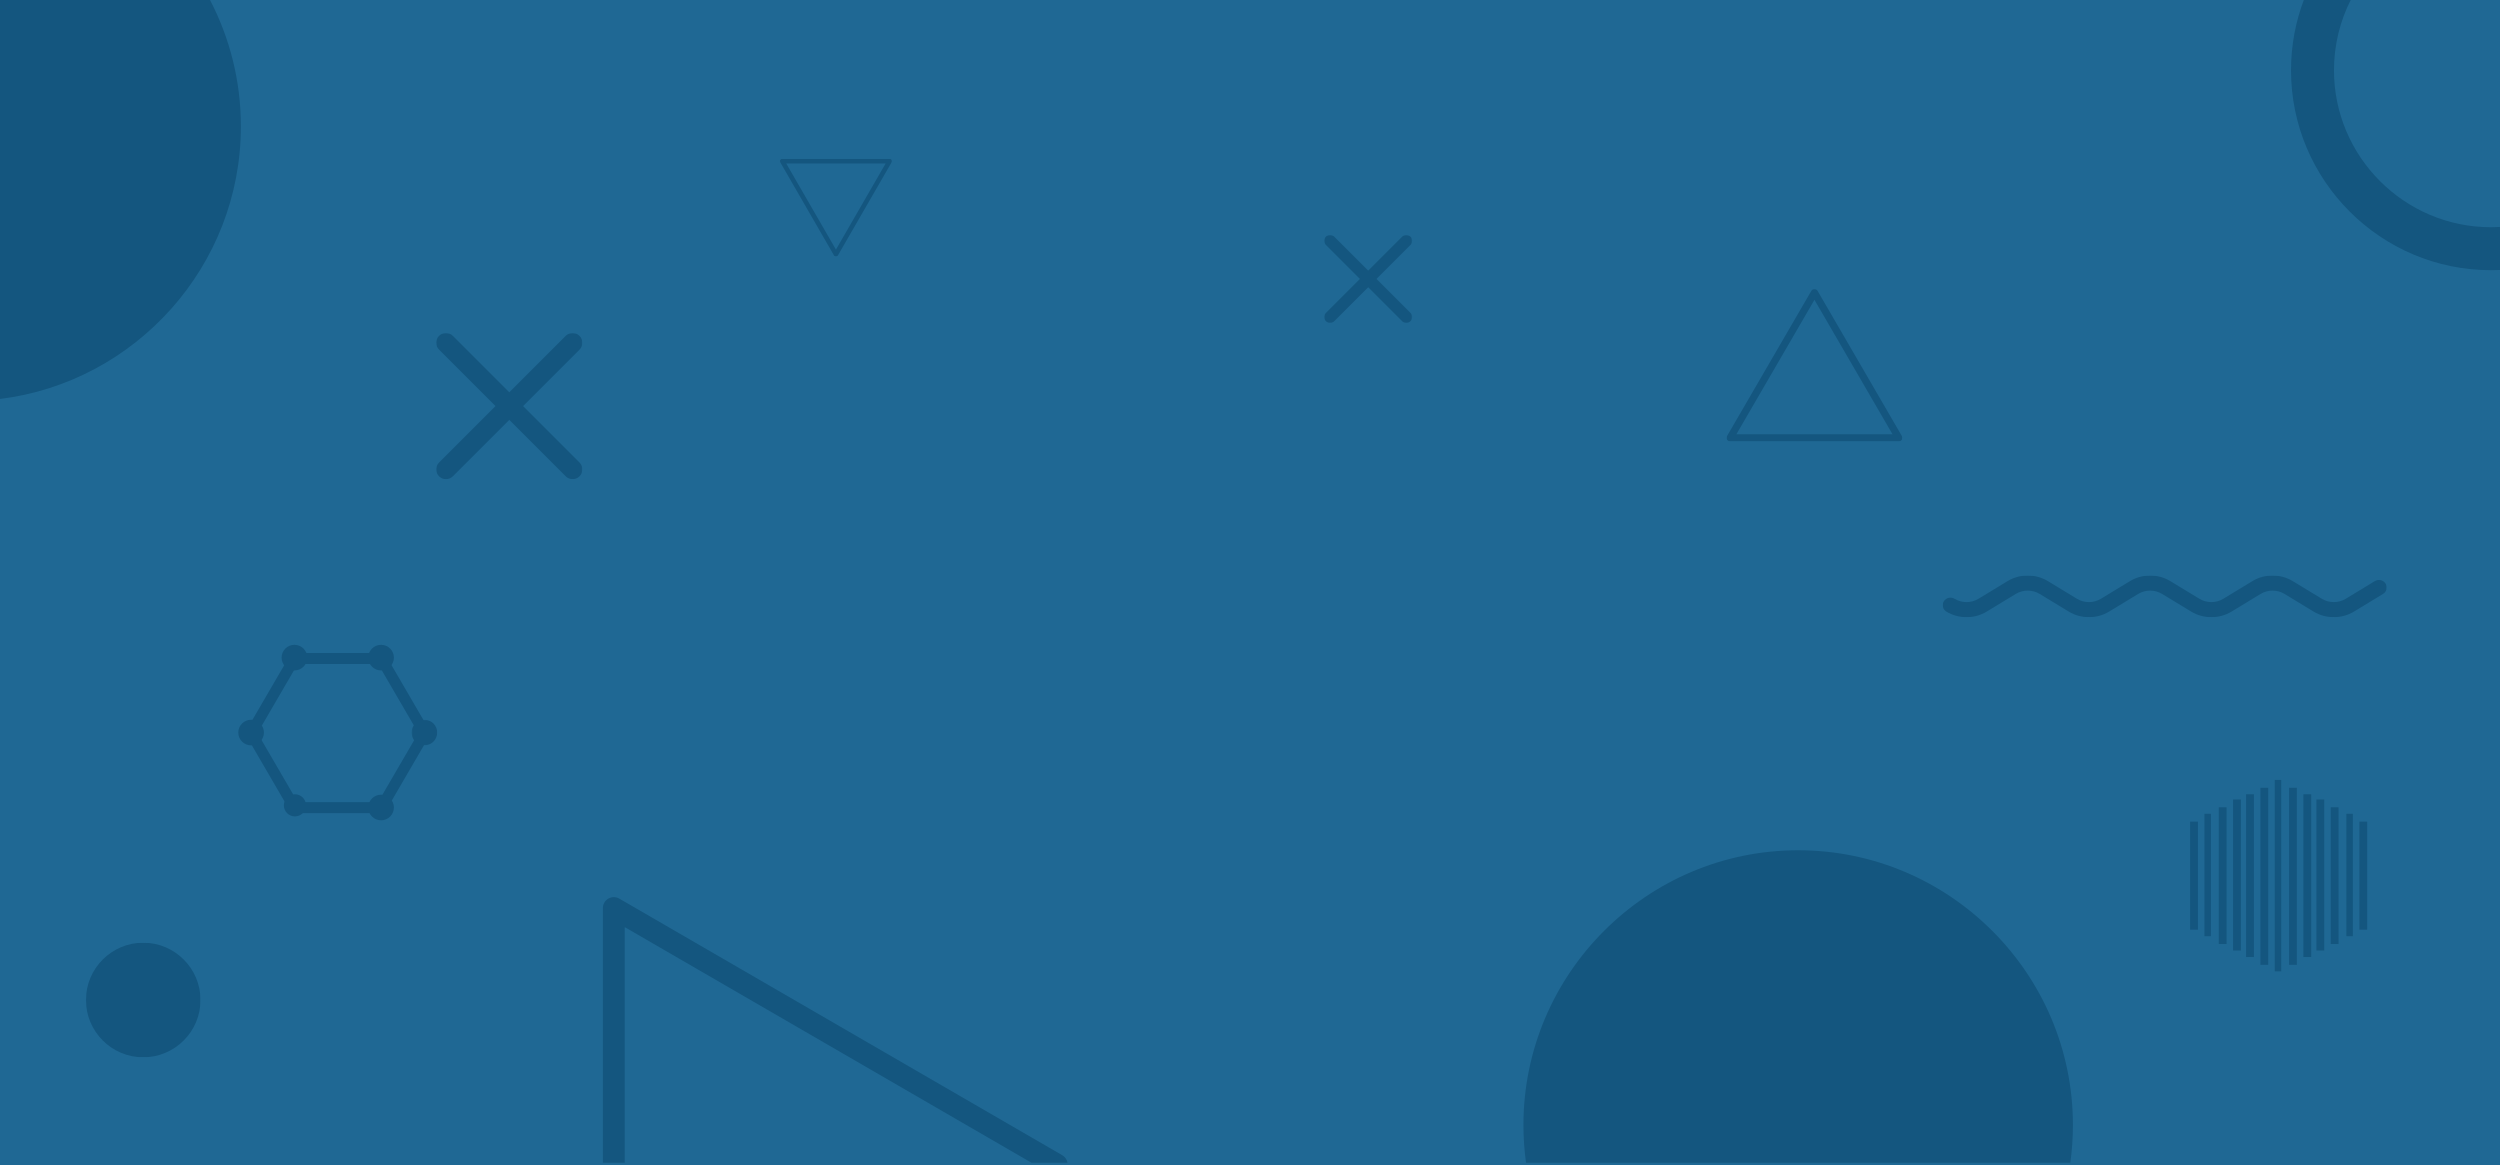 <?xml version="1.0" encoding="UTF-8"?>
<svg width="1920px" height="895px" viewBox="0 0 1920 895" version="1.1" xmlns="http://www.w3.org/2000/svg" xmlns:xlink="http://www.w3.org/1999/xlink">
    <!-- Generator: Sketch 53 (72520) - https://sketchapp.com -->
    <title>Hero_Image_BG</title>
    <desc>Created with Sketch.</desc>
    <defs>
        <polygon id="path-1" points="0 0 341 0 341 32 0 32"></polygon>
        <polygon id="path-3" points="0.269 0.206 19.975 0.206 19.975 19.891 0.269 19.891"></polygon>
        <polygon id="path-5" points="0 0.446 67.557 0.446 67.557 68 0 68"></polygon>
        <polygon id="path-7" points="0.001 0.446 67.558 0.446 67.558 68 0.001 68"></polygon>
        <polygon id="path-9" points="0 0 135 0 135 117 0 117"></polygon>
        <polygon id="path-11" points="0 0 86 0 86 75 0 75"></polygon>
        <polygon id="path-13" points="0 0 88 0 88 88 0 88"></polygon>
        <polygon id="path-15" points="0 0.741 112.263 0.741 112.263 112.999 0 112.999"></polygon>
        <polygon id="path-17" points="0.002 0.741 112.265 0.741 112.265 112.999 0.002 112.999"></polygon>
    </defs>
    <g id="HD_Desktop" stroke="none" stroke-width="1" fill="none" fill-rule="evenodd">
        <g id="VW_HD_Desktop_Home">
            <g id="Hero_Image_BG" transform="translate(0, -1)">
                <g id="Join_Our_Community_Bg" transform="translate(0, 1)">
                    <g id="Join_Our_Community_BG">
                        <path d="M0,0 L1920,0 L1920,6.772 L1920,895 L0,895 L0,6.772 L0,-8.8817842e-16 Z" id="Combined-Shape" fill="#1F6894"></path>
                        <g id="Group-3" transform="translate(1492, 442)">
                            <mask id="mask-2" fill="white">
                                <use xlink:href="#path-1"></use>
                            </mask>
                            <g id="Clip-2"></g>
                            <path d="M206.328,31.998 C200.944,31.998 195.555,30.57 190.853,27.712 L168.485,14.129 C162.915,10.749 155.717,10.752 150.147,14.129 L127.776,27.715 C118.376,33.423 106.233,33.423 96.83,27.715 L74.459,14.129 C68.892,10.743 61.7,10.749 56.124,14.129 L33.753,27.715 C24.362,33.429 12.207,33.429 2.807,27.712 C0.014,26.017 -0.839,22.44 0.905,19.721 C2.651,16.999 6.325,16.178 9.112,17.872 C14.688,21.255 21.874,21.255 27.448,17.872 L49.815,4.283 C59.215,-1.422 71.361,-1.425 80.767,4.283 L103.135,17.872 C108.705,21.258 115.904,21.258 121.471,17.872 L143.842,4.283 C153.242,-1.422 165.391,-1.422 174.79,4.283 L197.161,17.872 C202.738,21.261 209.936,21.258 215.494,17.872 L237.865,4.283 C247.258,-1.428 259.411,-1.428 268.81,4.286 L291.184,17.872 C296.755,21.252 303.95,21.258 309.52,17.872 L331.888,4.283 C334.678,2.594 338.349,3.416 340.095,6.135 C341.839,8.854 340.986,12.431 338.196,14.129 L315.825,27.718 C306.422,33.423 294.273,33.42 284.879,27.715 L262.505,14.129 C256.938,10.743 249.746,10.746 244.17,14.126 L221.802,27.718 C217.104,30.57 211.714,31.998 206.328,31.998" id="Fill-1" fill="#14567F" mask="url(#mask-2)"></path>
                        </g>
                    </g>
                </g>
                <g id="Group-16" transform="translate(183, 496)">
                    <path d="M43.599,124.542 L109.401,124.542 L142.304,68.002 L109.401,11.462 L43.599,11.462 L10.696,68.002 L43.599,124.542 Z M110.252,126 L42.748,126 L42.538,125.636 L9,68.002 L42.748,10 L110.252,10 L110.462,10.367 L144,68.002 L110.252,126 Z" id="Fill-1" stroke="#14567F" stroke-width="7" fill="#14567F"></path>
                    <g id="Group-15">
                        <path d="M43.496,115 C38.801,115 35,118.801 35,123.496 C35,128.191 38.801,132 43.496,132 C48.199,132 52,128.191 52,123.496 C52,118.801 48.199,115 43.496,115 Z" id="Fill-2" fill="#14567F"></path>
                        <path d="M119.513,125.159 C119.513,119.724 115.102,115.318 109.66,115.318 C104.219,115.318 99.807,119.724 99.807,125.159 C99.807,130.593 104.219,135 109.66,135 C115.102,135 119.513,130.593 119.513,125.159 L109.66,124.542" id="Fill-4" fill="#14567F"></path>
                        <path d="M9.854,57.765 C4.412,57.765 0.001,62.172 0.001,67.606 C0.001,73.041 4.412,77.45 9.854,77.45 C15.295,77.45 19.707,73.041 19.707,67.606 C19.707,62.172 15.295,57.765 9.854,57.765 Z" id="Fill-6" fill="#14567F"></path>
                        <path d="M43.122,0.213 C37.681,0.213 33.269,4.619 33.269,10.054 C33.269,15.488 37.681,19.898 43.122,19.898 C48.564,19.898 52.975,15.488 52.975,10.054 C52.975,4.619 48.564,0.213 43.122,0.213 Z" id="Fill-8" fill="#14567F"></path>
                        <path d="M109.66,0.213 C104.219,0.213 99.807,4.619 99.807,10.054 C99.807,15.488 104.219,19.898 109.66,19.898 C115.102,19.898 119.513,15.488 119.513,10.054 C119.513,4.619 115.102,0.213 109.66,0.213 Z" id="Fill-10" fill="#14567F"></path>
                        <g id="Group-14" transform="translate(132.808, 57.559)">
                            <mask id="mask-4" fill="white">
                                <use xlink:href="#path-3"></use>
                            </mask>
                            <g id="Clip-13"></g>
                            <path d="M19.976,10.047 C19.976,4.613 15.564,0.206 10.123,0.206 C4.678,0.206 0.269,4.613 0.269,10.047 C0.269,15.482 4.678,19.891 10.123,19.891 C15.564,19.891 19.976,15.482 19.976,10.047" id="Fill-12" fill="#14567F" mask="url(#mask-4)"></path>
                        </g>
                    </g>
                </g>
                <g id="Group-7" transform="translate(1017, 181)">
                    <g id="Group-3">
                        <mask id="mask-6" fill="white">
                            <use xlink:href="#path-5"></use>
                        </mask>
                        <g id="Clip-2"></g>
                        <path d="M4.509,68 C3.353,68 2.204,67.56 1.321,66.681 C-0.441,64.919 -0.441,62.067 1.321,60.305 L59.862,1.767 C61.624,0.005 64.472,0.005 66.237,1.767 C67.996,3.526 67.996,6.378 66.237,8.14 L7.697,66.681 C6.814,67.56 5.665,68 4.509,68" id="Fill-1" fill="#14567F" mask="url(#mask-6)"></path>
                    </g>
                    <g id="Group-6">
                        <mask id="mask-8" fill="white">
                            <use xlink:href="#path-7"></use>
                        </mask>
                        <g id="Clip-5"></g>
                        <path d="M63.049,68 C61.893,68 60.743,67.56 59.861,66.681 L1.32,8.14 C-0.439,6.378 -0.439,3.526 1.32,1.767 C3.085,0.005 5.934,0.005 7.696,1.767 L66.236,60.305 C67.998,62.067 67.998,64.919 66.236,66.681 C65.354,67.56 64.204,68 63.049,68" id="Fill-4" fill="#14567F" mask="url(#mask-8)"></path>
                    </g>
                </g>
                <g id="Group-14" transform="translate(1682, 600)" fill="#14567F">
                    <polygon id="Fill-1" points="130 115 136 115 136 32 130 32"></polygon>
                    <polygon id="Fill-2" points="120 120 125 120 125 26 120 26"></polygon>
                    <polygon id="Fill-3" points="108 126 114 126 114 21 108 21"></polygon>
                    <polygon id="Fill-4" points="97 131 103 131 103 15 97 15"></polygon>
                    <polygon id="Fill-5" points="87 136 93 136 93 11 87 11"></polygon>
                    <polygon id="Fill-6" points="76 142 82 142 82 6 76 6"></polygon>
                    <polygon id="Fill-7" points="65 147 70 147 70 0 65 0"></polygon>
                    <polygon id="Fill-8" points="54 142 60 142 60 6 54 6"></polygon>
                    <polygon id="Fill-9" points="43 136 49 136 49 11 43 11"></polygon>
                    <polygon id="Fill-10" points="33 131 39 131 39 15 33 15"></polygon>
                    <polygon id="Fill-11" points="22 126 28 126 28 21 22 21"></polygon>
                    <polygon id="Fill-12" points="11 120 16 120 16 26 11 26"></polygon>
                    <polygon id="Fill-13" points="0 115 6 115 6 32 0 32"></polygon>
                </g>
                <g id="Group-3" transform="translate(1326, 223)">
                    <mask id="mask-10" fill="white">
                        <use xlink:href="#path-9"></use>
                    </mask>
                    <g id="Clip-2"></g>
                    <path d="M7.567,111.491 L127.434,111.491 L67.501,8.263 L7.567,111.491 Z M132.231,117 L2.769,117 C1.778,117 0.865,116.475 0.371,115.623 C-0.124,114.771 -0.124,113.721 0.371,112.869 L65.102,1.377 C65.597,0.525 66.513,0 67.501,0 C68.491,0 69.406,0.525 69.9,1.377 L134.629,112.869 C135.124,113.721 135.124,114.771 134.629,115.623 C134.135,116.475 133.222,117 132.231,117 L132.231,117 Z" id="Fill-1" fill="#14567F" mask="url(#mask-10)"></path>
                </g>
                <g id="Group-3" transform="translate(641.5, 792) rotate(-270) translate(-641.5, -792) translate(539.5, 613.5)" fill="#14567F">
                    <path d="M204,340.189 L204,357 L8.431,357 C5.413,357 2.633,355.397 1.13,352.797 C-0.377,350.198 -0.377,346.996 1.13,344.396 L198.199,4.203 C199.451,2.043 201.587,0.571 204,0.135 L204,27.808 L23.038,340.189 L204,340.189 Z" id="Combined-Shape"></path>
                </g>
                <g id="Group-3" transform="translate(642, 160.5) rotate(-180) translate(-642, -160.5) translate(599, 123)">
                    <mask id="mask-12" fill="white">
                        <use xlink:href="#path-11"></use>
                    </mask>
                    <g id="Clip-2"></g>
                    <path d="M4.821,71.468 L81.18,71.468 L43.001,5.297 L4.821,71.468 Z M84.236,75 L1.764,75 C1.133,75 0.551,74.663 0.236,74.117 C-0.079,73.571 -0.079,72.898 0.236,72.352 L41.472,0.883 C41.788,0.337 42.371,0 43.001,0 C43.632,0 44.214,0.337 44.529,0.883 L85.764,72.352 C86.079,72.898 86.079,73.571 85.764,74.117 C85.449,74.663 84.867,75 84.236,75 L84.236,75 Z" id="Fill-1" fill="#14567F" mask="url(#mask-12)"></path>
                </g>
                <g id="Group-3" transform="translate(1170, 654)" fill="#14567F">
                    <path d="M1.992,240 C0.679,230.516 0,220.835 0,211 C0,94.785 94.785,0 211,0 C327.215,0 422,94.785 422,211 C422,220.835 421.321,230.516 420.008,240 L1.992,240 Z" id="Combined-Shape"></path>
                </g>
                <g id="Group-3" transform="translate(66, 725)">
                    <mask id="mask-14" fill="white">
                        <use xlink:href="#path-13"></use>
                    </mask>
                    <g id="Clip-2"></g>
                    <path d="M44,88 C68.235,88 88,68.234 88,44 C88,19.766 68.235,0 44,0 C19.765,0 0,19.766 0,44 C0,68.234 19.765,88 44,88" id="Fill-1" fill="#14567F" mask="url(#mask-14)"></path>
                </g>
                <g id="Group-3" transform="translate(1759, 0)" fill="#14567F" fill-rule="nonzero">
                    <path d="M10.513,0.5 L46.584,0.5 C38.221,16.884 33.5,35.411 33.5,55 C33.5,121.344 87.655,175.5 154,175.5 L154,192 L154,175.5 C156.349,175.5 158.683,175.432 161,175.298 L161,208.342 C158.68,208.447 156.346,208.5 154,208.5 L154,192 L154,208.5 C69.43,208.5 0.5,139.57 0.5,55 C0.5,35.822 4.045,17.448 10.513,0.5 Z" id="Combined-Shape"></path>
                </g>
                <g id="Group-3" transform="translate(0, 1)" fill="#14567F">
                    <path d="M161.299,-1.71049018e-05 C176.435,29.069 185,62.066 185,97 C185,204.415 104.027,293.522 2.84217094e-14,306.401 L6.99350731e-15,5.68434189e-14 L161.299,2.84217094e-14 Z" id="Combined-Shape"></path>
                </g>
                <g id="Group-7" transform="translate(335, 256)">
                    <g id="Group-3">
                        <mask id="mask-16" fill="white">
                            <use xlink:href="#path-15"></use>
                        </mask>
                        <g id="Clip-2"></g>
                        <path d="M7.493,112.999 C5.572,112.999 3.662,112.269 2.195,110.807 C-0.733,107.879 -0.733,103.14 2.195,100.212 L99.476,2.937 C102.404,0.009 107.138,0.009 110.071,2.937 C112.994,5.86 112.994,10.599 110.071,13.527 L12.79,110.807 C11.324,112.269 9.413,112.999 7.493,112.999" id="Fill-1" fill="#14567F" mask="url(#mask-16)"></path>
                    </g>
                    <g id="Group-6">
                        <mask id="mask-18" fill="white">
                            <use xlink:href="#path-17"></use>
                        </mask>
                        <g id="Clip-5"></g>
                        <path d="M104.772,112.999 C102.851,112.999 100.941,112.269 99.474,110.807 L2.194,13.527 C-0.729,10.599 -0.729,5.86 2.194,2.937 C5.127,0.009 9.861,0.009 12.789,2.937 L110.069,100.212 C112.997,103.14 112.997,107.879 110.069,110.807 C108.603,112.269 106.693,112.999 104.772,112.999" id="Fill-4" fill="#14567F" mask="url(#mask-18)"></path>
                    </g>
                </g>
            </g>
        </g>
    </g>
</svg>